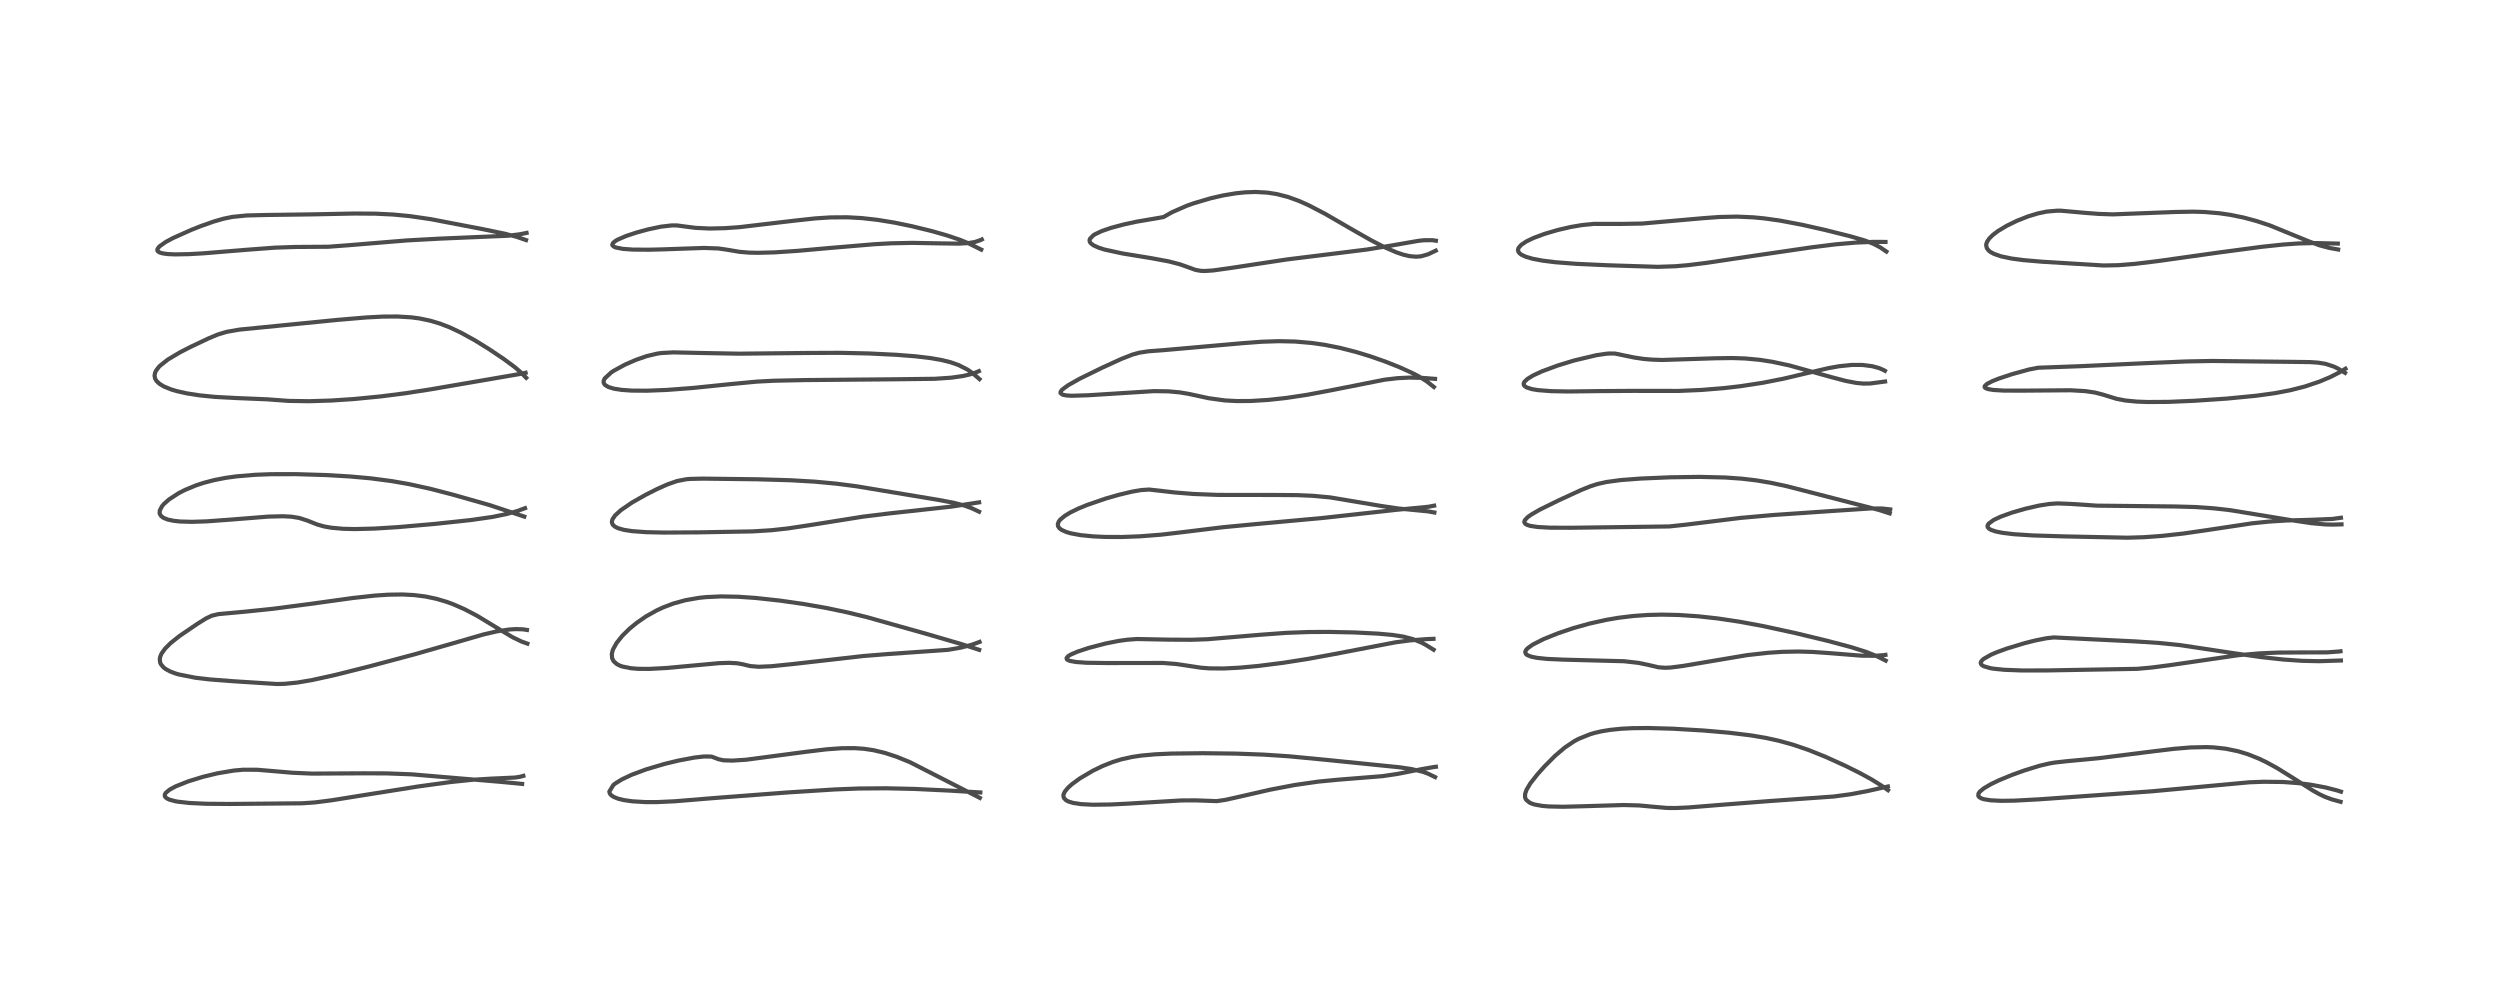 <?xml version="1.0" encoding="utf-8" standalone="no"?>
<!DOCTYPE svg PUBLIC "-//W3C//DTD SVG 1.1//EN"
  "http://www.w3.org/Graphics/SVG/1.1/DTD/svg11.dtd">
<!-- Created with matplotlib (https://matplotlib.org/) -->
<svg height="288pt" version="1.1" viewBox="0 0 720 288" width="720pt" xmlns="http://www.w3.org/2000/svg" xmlns:xlink="http://www.w3.org/1999/xlink">
 <defs>
  <style type="text/css">*{stroke-linecap:butt;stroke-linejoin:round;}</style>
 </defs>
 <g id="figure_1">
  <g id="patch_1">
   <path d="M 0 288 
L 720 288 
L 720 0 
L 0 0 
z
" style="fill:#ffffff;"/>
  </g>
  <g id="axes_1">
   <g id="line2d_1">
    <path clip-path="url(#p8021132128)" d="M 150.369 225.77 
L 144.275 225.178 
L 118.578 223.009 
L 111.409 222.736 
L 104.538 222.712 
L 89.833 222.798 
L 84.221 222.552 
L 78.704 222.079 
L 74.093 221.691 
L 69.992 221.684 
L 67.314 221.922 
L 62.619 222.717 
L 58.435 223.732 
L 54.197 225.036 
L 50.594 226.471 
L 48.854 227.412 
L 47.755 228.322 
L 47.467 228.815 
L 47.464 229.298 
L 47.546 229.473 
L 48.047 229.94 
L 48.8 230.298 
L 50.424 230.738 
L 51.27 230.89 
L 54.52 231.255 
L 59.32 231.485 
L 66.171 231.541 
L 86.994 231.349 
L 90.664 231.099 
L 95.481 230.485 
L 104.626 229.018 
L 120.469 226.5 
L 129.58 225.251 
L 136.09 224.575 
L 141.417 224.249 
L 148.301 223.935 
L 149.712 223.726 
L 150.731 223.446 
L 150.731 223.446 
" style="fill:none;stroke:#000000;stroke-linecap:square;stroke-opacity:0.7;stroke-width:1.2;"/>
   </g>
   <g id="line2d_2">
    <path clip-path="url(#p8021132128)" d="M 151.89 185.369 
L 150.219 184.769 
L 147.68 183.549 
L 144.308 181.536 
L 137.381 177.333 
L 133.878 175.495 
L 130.591 174.047 
L 128.717 173.357 
L 125.71 172.462 
L 122.523 171.792 
L 119.264 171.382 
L 115.832 171.206 
L 111.733 171.272 
L 107.955 171.528 
L 101.651 172.218 
L 88.926 173.983 
L 78.556 175.335 
L 70.62 176.157 
L 62.895 176.866 
L 60.944 177.337 
L 59.326 178.115 
L 56.85 179.661 
L 51.642 183.206 
L 49.153 185.196 
L 47.52 186.83 
L 46.535 188.216 
L 46.153 189.091 
L 46.009 189.821 
L 46.123 190.808 
L 46.346 191.31 
L 47.136 192.244 
L 47.738 192.697 
L 49.05 193.399 
L 50.482 193.941 
L 51.443 194.23 
L 56.314 195.197 
L 60.5 195.683 
L 67.467 196.215 
L 79.76 196.997 
L 81.977 196.94 
L 85.624 196.578 
L 89.881 195.854 
L 96.45 194.408 
L 106.366 191.919 
L 119.569 188.393 
L 129.765 185.47 
L 139.329 182.699 
L 143.206 181.811 
L 146.686 181.294 
L 148.57 181.178 
L 150.627 181.247 
L 151.766 181.428 
L 151.766 181.428 
" style="fill:none;stroke:#000000;stroke-linecap:square;stroke-opacity:0.7;stroke-width:1.2;"/>
   </g>
   <g id="line2d_3">
    <path clip-path="url(#p8021132128)" d="M 150.997 148.781 
L 140.925 145.441 
L 130.576 142.5 
L 124.053 140.804 
L 117.891 139.444 
L 112.86 138.559 
L 106.721 137.756 
L 100.906 137.23 
L 93.927 136.818 
L 85.221 136.554 
L 78.113 136.566 
L 73.54 136.736 
L 68.073 137.194 
L 65.007 137.62 
L 61.796 138.239 
L 58.65 139.059 
L 56.423 139.795 
L 53.242 141.119 
L 51.448 142.042 
L 48.669 143.846 
L 47.192 145.161 
L 46.65 145.802 
L 46.016 147.023 
L 45.969 147.765 
L 46.035 148.026 
L 46.432 148.646 
L 47.129 149.158 
L 48.321 149.632 
L 50.03 149.995 
L 51.841 150.19 
L 55.189 150.289 
L 59.489 150.153 
L 66.652 149.628 
L 77.272 148.78 
L 81.52 148.678 
L 83.997 148.815 
L 86.182 149.174 
L 88.473 149.911 
L 91.422 151.077 
L 93.382 151.622 
L 95.353 151.976 
L 98.764 152.288 
L 102.162 152.372 
L 107.839 152.231 
L 114.601 151.812 
L 125.188 150.888 
L 135.564 149.777 
L 141.793 148.885 
L 145.95 148.033 
L 148.954 147.184 
L 151.213 146.352 
L 151.213 146.352 
" style="fill:none;stroke:#000000;stroke-linecap:square;stroke-opacity:0.7;stroke-width:1.2;"/>
   </g>
   <g id="line2d_4">
    <path clip-path="url(#p8021132128)" d="M 151.547 108.81 
L 150.002 107.239 
L 148.272 105.746 
L 145.021 103.34 
L 140.748 100.479 
L 136.722 97.995 
L 132.788 95.822 
L 129.553 94.296 
L 126.734 93.205 
L 123.929 92.363 
L 120.821 91.712 
L 118.457 91.396 
L 114.414 91.149 
L 110.238 91.177 
L 105.447 91.429 
L 97.212 92.125 
L 68.923 94.931 
L 65.274 95.57 
L 62.752 96.329 
L 60.041 97.462 
L 54.815 99.94 
L 51.821 101.478 
L 48.363 103.534 
L 46.114 105.306 
L 45.706 105.725 
L 44.949 106.735 
L 44.654 107.373 
L 44.509 108.222 
L 44.694 109.084 
L 45.109 109.759 
L 45.961 110.554 
L 47.212 111.309 
L 49.272 112.151 
L 50.864 112.63 
L 53.755 113.283 
L 57.43 113.858 
L 61.856 114.305 
L 68.255 114.644 
L 76.872 115.001 
L 83.154 115.459 
L 89.124 115.548 
L 95.377 115.354 
L 101.857 114.927 
L 109.72 114.157 
L 116.634 113.272 
L 123.865 112.155 
L 150.247 107.62 
L 151.37 107.359 
L 151.37 107.359 
" style="fill:none;stroke:#000000;stroke-linecap:square;stroke-opacity:0.7;stroke-width:1.2;"/>
   </g>
   <g id="line2d_5">
    <path clip-path="url(#p8021132128)" d="M 151.5 69.145 
L 148.751 68.194 
L 145.432 67.317 
L 139.168 66.024 
L 124.043 63.119 
L 118.081 62.249 
L 113.27 61.786 
L 108.231 61.54 
L 102.043 61.495 
L 90 61.738 
L 76.521 61.917 
L 71.069 62.049 
L 66.932 62.464 
L 64.415 62.98 
L 61.654 63.769 
L 57.896 65.093 
L 55.145 66.18 
L 49.806 68.569 
L 47.748 69.673 
L 45.886 70.988 
L 45.329 71.751 
L 45.314 72.131 
L 45.464 72.386 
L 46.02 72.734 
L 46.905 72.984 
L 48.341 73.174 
L 50.469 73.266 
L 54.465 73.189 
L 58.536 72.958 
L 70.971 71.939 
L 79.212 71.322 
L 85.087 71.122 
L 94.513 71.063 
L 100.231 70.637 
L 117.075 69.248 
L 126.867 68.715 
L 146.334 67.894 
L 149.727 67.466 
L 151.647 67.083 
L 151.647 67.083 
" style="fill:none;stroke:#000000;stroke-linecap:square;stroke-opacity:0.7;stroke-width:1.2;"/>
   </g>
   <g id="line2d_6">
    <path clip-path="url(#p8021132128)" d="M 282.194 229.794 
L 262.115 219.532 
L 258.294 217.971 
L 254.848 216.837 
L 251.581 216.061 
L 248.846 215.656 
L 246.193 215.466 
L 242.49 215.481 
L 237.986 215.809 
L 232.002 216.535 
L 214.889 218.799 
L 210.937 219.054 
L 208.32 218.965 
L 206.903 218.65 
L 205.031 217.931 
L 204.71 217.882 
L 202.729 217.865 
L 199.96 218.182 
L 195.334 219.053 
L 191.317 220.027 
L 186.107 221.575 
L 181.963 223.115 
L 179.155 224.432 
L 177.226 225.62 
L 176.651 226.076 
L 175.482 227.978 
L 175.642 228.559 
L 176.013 229.017 
L 176.739 229.512 
L 178.035 230.03 
L 179.592 230.414 
L 182.096 230.776 
L 185.837 231.001 
L 189.138 231.008 
L 194.316 230.769 
L 205.84 229.821 
L 226.771 228.228 
L 240.327 227.366 
L 247.244 227.093 
L 255.251 227.027 
L 263.316 227.208 
L 273.252 227.68 
L 282.33 228.224 
L 282.33 228.224 
" style="fill:none;stroke:#000000;stroke-linecap:square;stroke-opacity:0.7;stroke-width:1.2;"/>
   </g>
   <g id="line2d_7">
    <path clip-path="url(#p8021132128)" d="M 282.006 187.156 
L 277.019 185.538 
L 267.07 182.628 
L 249.618 177.726 
L 244.051 176.369 
L 237.906 175.082 
L 231.25 173.921 
L 224.487 172.956 
L 217.573 172.206 
L 212.594 171.863 
L 207.637 171.765 
L 203.282 171.97 
L 201.337 172.175 
L 197.363 172.868 
L 193.932 173.817 
L 191.084 174.891 
L 189.095 175.813 
L 186.081 177.506 
L 183.389 179.361 
L 181.296 181.077 
L 179.242 183.093 
L 177.587 185.161 
L 176.594 186.947 
L 176.384 187.527 
L 176.198 188.416 
L 176.286 189.558 
L 176.724 190.432 
L 177.668 191.268 
L 178.502 191.693 
L 179.218 191.95 
L 181.638 192.444 
L 183.78 192.62 
L 186.991 192.646 
L 191.883 192.385 
L 197.595 191.861 
L 207.056 190.991 
L 209.932 190.895 
L 212.266 191.017 
L 213.799 191.286 
L 216.063 191.828 
L 218.482 192.028 
L 222.068 191.88 
L 228.424 191.233 
L 248.625 188.933 
L 255.884 188.351 
L 273.012 187.158 
L 276.741 186.514 
L 279.87 185.694 
L 282.107 184.872 
L 282.107 184.872 
" style="fill:none;stroke:#000000;stroke-linecap:square;stroke-opacity:0.7;stroke-width:1.2;"/>
   </g>
   <g id="line2d_8">
    <path clip-path="url(#p8021132128)" d="M 281.979 147.369 
L 279.843 146.366 
L 277.75 145.6 
L 274.592 144.788 
L 270.019 143.927 
L 246.721 140.056 
L 240.9 139.3 
L 234.617 138.713 
L 227.814 138.316 
L 218.306 138.037 
L 202.483 137.843 
L 198.75 137.928 
L 197.655 138.023 
L 194.966 138.545 
L 192.203 139.515 
L 189.237 140.84 
L 185.997 142.474 
L 182.066 144.704 
L 178.803 146.933 
L 177.155 148.443 
L 176.418 149.511 
L 176.232 150.104 
L 176.244 150.59 
L 176.519 151.167 
L 177.097 151.677 
L 178.03 152.133 
L 179.686 152.599 
L 181.999 152.962 
L 186.004 153.26 
L 191.21 153.379 
L 201.263 153.316 
L 216.698 153.043 
L 222.091 152.711 
L 226.835 152.194 
L 233.529 151.193 
L 248.488 148.801 
L 256.189 147.855 
L 274.022 145.904 
L 281.985 144.679 
L 281.985 144.679 
" style="fill:none;stroke:#000000;stroke-linecap:square;stroke-opacity:0.7;stroke-width:1.2;"/>
   </g>
   <g id="line2d_9">
    <path clip-path="url(#p8021132128)" d="M 282.093 109.182 
L 280.044 107.418 
L 278.659 106.456 
L 276.048 105.124 
L 273.694 104.308 
L 271.157 103.683 
L 268.016 103.134 
L 263.657 102.615 
L 258.136 102.181 
L 250.284 101.797 
L 241.961 101.612 
L 232.795 101.653 
L 212.876 101.86 
L 202.613 101.673 
L 193.896 101.483 
L 190.485 101.672 
L 189.355 101.829 
L 186.256 102.555 
L 183.069 103.671 
L 180.011 105.007 
L 176.735 106.791 
L 176.02 107.268 
L 174.161 108.99 
L 173.845 109.666 
L 173.857 110.282 
L 174.226 110.851 
L 175.253 111.473 
L 176.814 111.94 
L 179.075 112.29 
L 181.915 112.489 
L 186.335 112.525 
L 192.041 112.3 
L 199.383 111.746 
L 210.231 110.638 
L 217.989 109.902 
L 222.845 109.651 
L 231.826 109.461 
L 257.25 109.239 
L 269.215 109.092 
L 273.973 108.77 
L 277.276 108.303 
L 279.289 107.848 
L 281.041 107.274 
L 281.907 106.894 
L 281.907 106.894 
" style="fill:none;stroke:#000000;stroke-linecap:square;stroke-opacity:0.7;stroke-width:1.2;"/>
   </g>
   <g id="line2d_10">
    <path clip-path="url(#p8021132128)" d="M 282.596 71.894 
L 279.015 70.11 
L 276.565 69.1 
L 272.772 67.813 
L 268.438 66.574 
L 262.599 65.142 
L 257.63 64.119 
L 252.729 63.318 
L 248.167 62.806 
L 244.035 62.577 
L 239.129 62.613 
L 234.716 62.904 
L 228.936 63.532 
L 212.902 65.425 
L 208.795 65.711 
L 204.4 65.817 
L 200.297 65.621 
L 197.825 65.304 
L 194.994 64.928 
L 193.513 64.912 
L 190.339 65.281 
L 186.674 66.058 
L 183.284 66.979 
L 180.346 67.953 
L 177.847 69.038 
L 177.275 69.37 
L 176.526 69.995 
L 176.334 70.482 
L 176.41 70.709 
L 176.908 71.101 
L 177.373 71.284 
L 179.421 71.679 
L 182.267 71.881 
L 186.893 71.917 
L 190.817 71.819 
L 202.735 71.408 
L 206.887 71.554 
L 209.502 71.934 
L 212.937 72.521 
L 215.764 72.755 
L 218.333 72.81 
L 223.106 72.682 
L 229.672 72.248 
L 239.151 71.403 
L 251.812 70.333 
L 256.676 70.072 
L 262.726 69.947 
L 270.227 70.083 
L 276.122 70.169 
L 278.797 70.018 
L 280.787 69.691 
L 282.439 69.129 
L 282.761 68.966 
L 282.761 68.966 
" style="fill:none;stroke:#000000;stroke-linecap:square;stroke-opacity:0.7;stroke-width:1.2;"/>
   </g>
   <g id="line2d_11">
    <path clip-path="url(#p8021132128)" d="M 413.307 223.805 
L 411.315 222.835 
L 409.731 222.258 
L 406.425 221.472 
L 403.035 220.975 
L 395.543 220.218 
L 382.064 218.851 
L 371.209 217.809 
L 363.85 217.326 
L 355.934 217.037 
L 346.393 216.923 
L 337.369 217.028 
L 332.742 217.238 
L 328.768 217.597 
L 326.062 217.998 
L 323.014 218.671 
L 320.495 219.444 
L 317.501 220.634 
L 314.766 221.965 
L 311.012 224.176 
L 308.663 225.891 
L 307.536 226.918 
L 306.677 227.976 
L 306.309 228.776 
L 306.251 229.237 
L 306.422 229.851 
L 307.045 230.482 
L 307.64 230.8 
L 308.97 231.222 
L 311.318 231.585 
L 314.727 231.763 
L 319.955 231.69 
L 324.874 231.444 
L 340.249 230.525 
L 344.314 230.502 
L 350.46 230.724 
L 352.968 230.351 
L 357.224 229.395 
L 365.757 227.439 
L 372.892 226.075 
L 379.615 225.111 
L 385.413 224.549 
L 398.18 223.528 
L 402.548 222.877 
L 409.424 221.516 
L 413.163 220.87 
L 413.546 220.83 
L 413.546 220.83 
" style="fill:none;stroke:#000000;stroke-linecap:square;stroke-opacity:0.7;stroke-width:1.2;"/>
   </g>
   <g id="line2d_12">
    <path clip-path="url(#p8021132128)" d="M 412.88 187.124 
L 410.623 185.724 
L 409.288 185.027 
L 406.859 184.045 
L 404.219 183.356 
L 401.123 182.873 
L 396.971 182.494 
L 390.035 182.143 
L 382.694 181.989 
L 376.894 182.024 
L 370.461 182.26 
L 363.383 182.779 
L 347.698 184.099 
L 343.152 184.254 
L 336.963 184.222 
L 327.452 184.038 
L 324.681 184.237 
L 322.173 184.582 
L 318.415 185.329 
L 313.479 186.622 
L 310.278 187.685 
L 308.355 188.525 
L 307.648 188.96 
L 307.171 189.528 
L 307.249 189.872 
L 307.492 190.074 
L 308.128 190.333 
L 309.872 190.654 
L 312.879 190.874 
L 318.772 190.953 
L 334.956 190.935 
L 338.79 191.234 
L 341.743 191.674 
L 345.892 192.304 
L 348.284 192.488 
L 352.426 192.523 
L 357.109 192.283 
L 362.44 191.788 
L 369.629 190.873 
L 376.485 189.799 
L 384.316 188.367 
L 401.869 184.992 
L 406.037 184.442 
L 410.667 184.074 
L 412.85 183.985 
L 412.85 183.985 
" style="fill:none;stroke:#000000;stroke-linecap:square;stroke-opacity:0.7;stroke-width:1.2;"/>
   </g>
   <g id="line2d_13">
    <path clip-path="url(#p8021132128)" d="M 413.101 147.605 
L 411.248 147.272 
L 408.265 146.984 
L 402.677 146.445 
L 397.88 145.732 
L 383.063 143.251 
L 378.095 142.792 
L 373.669 142.599 
L 366.674 142.549 
L 350.806 142.534 
L 343.678 142.262 
L 338.335 141.83 
L 330.965 140.991 
L 328.601 141.144 
L 326.032 141.589 
L 322.291 142.482 
L 318.442 143.586 
L 313.155 145.399 
L 310.669 146.42 
L 308.273 147.584 
L 306.674 148.551 
L 305.37 149.632 
L 304.946 150.169 
L 304.651 150.896 
L 304.718 151.549 
L 305.111 152.13 
L 305.708 152.589 
L 307.051 153.203 
L 308.391 153.596 
L 311.214 154.118 
L 314.816 154.477 
L 318.372 154.639 
L 323.099 154.653 
L 328.352 154.458 
L 334.475 153.978 
L 340.859 153.227 
L 352.222 151.838 
L 362.298 150.879 
L 380.952 149.169 
L 402.196 146.825 
L 411.364 145.952 
L 413.03 145.631 
L 413.03 145.631 
" style="fill:none;stroke:#000000;stroke-linecap:square;stroke-opacity:0.7;stroke-width:1.2;"/>
   </g>
   <g id="line2d_14">
    <path clip-path="url(#p8021132128)" d="M 412.963 111.459 
L 410.932 109.854 
L 408.851 108.537 
L 406.965 107.538 
L 403.108 105.778 
L 398.897 104.106 
L 394.646 102.618 
L 390.52 101.361 
L 385.942 100.193 
L 381.509 99.312 
L 377.887 98.786 
L 372.951 98.361 
L 368.297 98.258 
L 363.427 98.417 
L 357.904 98.829 
L 335.12 100.844 
L 330.749 101.168 
L 328.117 101.574 
L 326.188 102.105 
L 322.912 103.386 
L 317.429 105.894 
L 310.999 109.048 
L 307.633 110.935 
L 305.893 112.226 
L 305.475 112.768 
L 305.423 113.196 
L 306.014 113.663 
L 307.15 113.894 
L 308.643 113.982 
L 313.356 113.837 
L 332.278 112.645 
L 336.49 112.707 
L 339.766 113.003 
L 342.359 113.438 
L 348.108 114.685 
L 352.744 115.322 
L 356.164 115.507 
L 360.301 115.481 
L 365.297 115.172 
L 370.433 114.608 
L 376.304 113.725 
L 383.118 112.452 
L 398.733 109.355 
L 402.497 108.914 
L 405.862 108.749 
L 409.589 108.828 
L 413.293 109.112 
L 413.293 109.112 
" style="fill:none;stroke:#000000;stroke-linecap:square;stroke-opacity:0.7;stroke-width:1.2;"/>
   </g>
   <g id="line2d_15">
    <path clip-path="url(#p8021132128)" d="M 413.491 72.194 
L 411.305 73.231 
L 409.235 73.822 
L 407.834 73.933 
L 405.956 73.765 
L 404.136 73.342 
L 402.164 72.678 
L 398.792 71.215 
L 394.775 69.14 
L 389.787 66.303 
L 381.693 61.614 
L 376.785 59.059 
L 374.055 57.848 
L 370.868 56.701 
L 367.676 55.887 
L 364.981 55.472 
L 361.574 55.284 
L 358.525 55.396 
L 355.931 55.667 
L 352.28 56.277 
L 348.823 57.066 
L 343.884 58.516 
L 341.774 59.261 
L 337.549 61.112 
L 335.105 62.497 
L 334.029 62.701 
L 327.462 63.82 
L 323.663 64.638 
L 319.919 65.641 
L 317.289 66.552 
L 315.364 67.466 
L 314.854 67.791 
L 313.891 68.795 
L 313.781 69.251 
L 313.889 69.699 
L 314.179 70.097 
L 314.928 70.66 
L 316.477 71.359 
L 318.104 71.872 
L 323.268 72.994 
L 331.401 74.321 
L 336.577 75.281 
L 339.771 76.106 
L 342.13 76.941 
L 344.31 77.734 
L 345.834 78.004 
L 347.045 78.044 
L 349.424 77.884 
L 354.562 77.164 
L 370.601 74.724 
L 382.496 73.256 
L 393.684 71.86 
L 400.63 70.729 
L 408.564 69.349 
L 410.104 69.187 
L 412.548 69.175 
L 413.543 69.324 
L 413.543 69.324 
" style="fill:none;stroke:#000000;stroke-linecap:square;stroke-opacity:0.7;stroke-width:1.2;"/>
   </g>
   <g id="line2d_16">
    <path clip-path="url(#p8021132128)" d="M 543.743 227.575 
L 541.928 226.289 
L 539.023 224.481 
L 535.423 222.522 
L 531.535 220.589 
L 525.659 217.921 
L 520.747 215.955 
L 516.391 214.472 
L 512.348 213.349 
L 508.555 212.516 
L 504.282 211.793 
L 497.917 211.016 
L 490.666 210.39 
L 481.686 209.862 
L 474.606 209.668 
L 470.117 209.716 
L 466.958 209.877 
L 463.738 210.203 
L 461.241 210.614 
L 459.308 211.06 
L 457.97 211.45 
L 454.681 212.774 
L 453.368 213.477 
L 450.646 215.302 
L 447.828 217.705 
L 444.825 220.724 
L 442.784 223.006 
L 440.731 225.62 
L 439.627 227.481 
L 439.237 228.631 
L 439.211 229.537 
L 439.312 229.914 
L 439.556 230.359 
L 440.502 231.145 
L 441.186 231.454 
L 442.013 231.713 
L 444.177 232.1 
L 445.995 232.257 
L 450.159 232.349 
L 456.605 232.179 
L 467.589 231.848 
L 472.1 231.967 
L 476.352 232.366 
L 480.087 232.686 
L 482.647 232.707 
L 486.27 232.547 
L 496.405 231.731 
L 509.686 230.698 
L 528.11 229.396 
L 533.012 228.733 
L 537.729 227.85 
L 543.713 226.512 
L 543.713 226.512 
" style="fill:none;stroke:#000000;stroke-linecap:square;stroke-opacity:0.7;stroke-width:1.2;"/>
   </g>
   <g id="line2d_17">
    <path clip-path="url(#p8021132128)" d="M 543.081 190.258 
L 540.51 188.965 
L 537.47 187.751 
L 533.104 186.372 
L 526.306 184.557 
L 517.145 182.345 
L 507.906 180.334 
L 501.114 179.073 
L 494.765 178.121 
L 489.092 177.494 
L 483.426 177.113 
L 478.627 177.012 
L 474.464 177.113 
L 470.37 177.403 
L 466.089 177.924 
L 462.553 178.528 
L 457.714 179.609 
L 453.185 180.88 
L 448.675 182.399 
L 444.622 184.029 
L 441.448 185.635 
L 439.965 186.692 
L 439.478 187.236 
L 439.263 187.779 
L 439.451 188.338 
L 439.849 188.665 
L 440.939 189.106 
L 442.598 189.452 
L 445.52 189.764 
L 450.245 189.976 
L 467.725 190.436 
L 471.883 190.905 
L 474.955 191.552 
L 477.623 192.178 
L 479.519 192.323 
L 481.179 192.248 
L 484.835 191.77 
L 503.203 188.67 
L 509.263 187.997 
L 513.321 187.73 
L 518.034 187.64 
L 522.075 187.76 
L 526.632 188.077 
L 536.094 188.835 
L 540.066 188.869 
L 542.445 188.684 
L 543.005 188.607 
L 543.005 188.607 
" style="fill:none;stroke:#000000;stroke-linecap:square;stroke-opacity:0.7;stroke-width:1.2;"/>
   </g>
   <g id="line2d_18">
    <path clip-path="url(#p8021132128)" d="M 544.228 147.86 
L 541.086 146.848 
L 535.14 145.323 
L 524.244 142.512 
L 514.542 140.015 
L 510.014 139.048 
L 505.811 138.348 
L 501.608 137.855 
L 496.785 137.515 
L 489.426 137.341 
L 481.08 137.46 
L 472.49 137.824 
L 466.722 138.264 
L 462.693 138.809 
L 460.128 139.383 
L 458.126 140.014 
L 455.396 141.11 
L 448.853 144.122 
L 443.522 146.745 
L 440.965 148.22 
L 439.942 148.961 
L 439.128 149.846 
L 438.992 150.351 
L 439.249 150.835 
L 439.86 151.193 
L 440.696 151.45 
L 442.809 151.772 
L 446.487 151.974 
L 452.54 151.997 
L 480.708 151.616 
L 485.38 151.121 
L 501.39 149.145 
L 510.716 148.319 
L 527.437 147.176 
L 538.686 146.435 
L 542.05 146.449 
L 544.381 146.703 
L 544.381 146.703 
" style="fill:none;stroke:#000000;stroke-linecap:square;stroke-opacity:0.7;stroke-width:1.2;"/>
   </g>
   <g id="line2d_19">
    <path clip-path="url(#p8021132128)" d="M 542.906 109.875 
L 538.571 110.451 
L 536.597 110.472 
L 534.554 110.276 
L 531.546 109.697 
L 527.312 108.582 
L 515.393 105.257 
L 510.545 104.214 
L 506.826 103.633 
L 502.655 103.242 
L 498.889 103.114 
L 494.146 103.181 
L 478.725 103.672 
L 475.745 103.571 
L 473.416 103.38 
L 470.643 102.967 
L 465.093 101.819 
L 463.493 101.81 
L 462.632 101.873 
L 459.819 102.282 
L 453.35 103.821 
L 448.617 105.267 
L 444.012 106.976 
L 441.515 108.139 
L 439.899 109.131 
L 439.044 109.95 
L 438.831 110.377 
L 438.84 110.82 
L 439.053 111.159 
L 439.71 111.598 
L 441.162 112.059 
L 442.926 112.356 
L 446.736 112.652 
L 451.701 112.746 
L 460.807 112.634 
L 470.034 112.573 
L 483.51 112.585 
L 490.089 112.301 
L 496.558 111.77 
L 501.205 111.23 
L 507.621 110.251 
L 513.764 109.037 
L 520.562 107.426 
L 526.581 106.026 
L 529.667 105.474 
L 533.404 105.095 
L 536.418 105.109 
L 539.193 105.465 
L 541.168 106.003 
L 542.475 106.571 
L 542.856 106.79 
L 542.856 106.79 
" style="fill:none;stroke:#000000;stroke-linecap:square;stroke-opacity:0.7;stroke-width:1.2;"/>
   </g>
   <g id="line2d_20">
    <path clip-path="url(#p8021132128)" d="M 543.285 72.452 
L 541.493 71.237 
L 539.566 70.225 
L 537.036 69.256 
L 532.966 68.07 
L 525.777 66.266 
L 519.077 64.75 
L 512.669 63.538 
L 508.139 62.899 
L 504.976 62.594 
L 500.196 62.384 
L 495.189 62.493 
L 490.563 62.829 
L 472.98 64.379 
L 466.898 64.486 
L 459.045 64.478 
L 455.552 64.826 
L 452.294 65.388 
L 448.628 66.239 
L 444.914 67.327 
L 441.611 68.554 
L 439.617 69.514 
L 438.1 70.528 
L 437.383 71.337 
L 437.181 71.953 
L 437.28 72.467 
L 437.635 72.948 
L 438.228 73.389 
L 439.465 73.958 
L 441.439 74.53 
L 444.304 75.07 
L 447.922 75.518 
L 453.877 75.979 
L 463.246 76.406 
L 477.437 76.848 
L 482.551 76.677 
L 486.189 76.358 
L 491.435 75.708 
L 505.247 73.643 
L 521.759 71.226 
L 528.743 70.36 
L 534.667 69.851 
L 539.564 69.655 
L 543.023 69.677 
L 543.023 69.677 
" style="fill:none;stroke:#000000;stroke-linecap:square;stroke-opacity:0.7;stroke-width:1.2;"/>
   </g>
   <g id="line2d_21">
    <path clip-path="url(#p8021132128)" d="M 674.091 230.918 
L 671.571 230.226 
L 669.666 229.521 
L 667.975 228.723 
L 666.038 227.643 
L 660.371 224.037 
L 655.787 221.193 
L 652.748 219.529 
L 650.558 218.481 
L 647.306 217.19 
L 644.563 216.359 
L 641.014 215.626 
L 637.551 215.251 
L 635.432 215.163 
L 630.854 215.265 
L 626.158 215.657 
L 619.669 216.442 
L 604.379 218.364 
L 595.247 219.227 
L 591.772 219.613 
L 590.323 219.855 
L 587.436 220.527 
L 582.995 221.897 
L 579.482 223.164 
L 575.7 224.723 
L 573.351 225.854 
L 571.311 227.06 
L 570.219 227.962 
L 569.814 228.517 
L 569.746 229.217 
L 569.997 229.565 
L 570.658 229.95 
L 571.366 230.176 
L 573.308 230.488 
L 576.388 230.638 
L 580.185 230.586 
L 587.396 230.195 
L 619.689 227.9 
L 647.874 225.294 
L 651.993 225.145 
L 657.466 225.213 
L 661.797 225.526 
L 665.479 225.99 
L 669.841 226.804 
L 673.133 227.657 
L 674.195 228.001 
L 674.195 228.001 
" style="fill:none;stroke:#000000;stroke-linecap:square;stroke-opacity:0.7;stroke-width:1.2;"/>
   </g>
   <g id="line2d_22">
    <path clip-path="url(#p8021132128)" d="M 674.185 190.224 
L 667.981 190.423 
L 663.05 190.319 
L 657.643 189.948 
L 651.384 189.27 
L 643.156 188.097 
L 627.787 185.778 
L 621.877 185.181 
L 615.054 184.731 
L 591.486 183.578 
L 589.354 183.823 
L 586.147 184.457 
L 583.076 185.236 
L 577.979 186.781 
L 574.964 187.883 
L 573.462 188.529 
L 571.271 189.773 
L 570.619 190.419 
L 570.438 190.902 
L 570.605 191.374 
L 570.988 191.698 
L 571.367 191.896 
L 573.136 192.41 
L 574.19 192.59 
L 577.205 192.897 
L 582.303 193.095 
L 589.483 193.084 
L 615.536 192.626 
L 619.769 192.24 
L 625.014 191.554 
L 644.591 188.703 
L 650.599 188.178 
L 656.015 187.945 
L 662.682 187.9 
L 670.202 187.879 
L 673.711 187.627 
L 674.062 187.573 
L 674.062 187.573 
" style="fill:none;stroke:#000000;stroke-linecap:square;stroke-opacity:0.7;stroke-width:1.2;"/>
   </g>
   <g id="line2d_23">
    <path clip-path="url(#p8021132128)" d="M 674.354 151.017 
L 671.728 151.086 
L 669.651 151.035 
L 665.615 150.669 
L 659.739 149.787 
L 642.323 146.935 
L 637.643 146.402 
L 632.43 146.028 
L 626.436 145.865 
L 603.902 145.627 
L 596.24 145.123 
L 592.585 144.982 
L 590.164 145.145 
L 587.322 145.592 
L 583.277 146.519 
L 579.458 147.625 
L 576.212 148.795 
L 574.169 149.755 
L 572.709 150.832 
L 572.415 151.352 
L 572.433 151.769 
L 572.863 152.287 
L 573.477 152.63 
L 574.813 153.073 
L 576.681 153.45 
L 580.061 153.857 
L 585.478 154.205 
L 594.353 154.478 
L 612.745 154.858 
L 617.511 154.712 
L 622.578 154.349 
L 628.706 153.67 
L 635.538 152.683 
L 648.57 150.718 
L 653.393 150.222 
L 658.52 149.902 
L 665.861 149.693 
L 671.725 149.456 
L 674.191 149.116 
L 674.191 149.116 
" style="fill:none;stroke:#000000;stroke-linecap:square;stroke-opacity:0.7;stroke-width:1.2;"/>
   </g>
   <g id="line2d_24">
    <path clip-path="url(#p8021132128)" d="M 675.372 107.378 
L 673.256 106.108 
L 672.208 105.598 
L 669.781 104.791 
L 667.649 104.443 
L 665.365 104.285 
L 660.476 104.22 
L 648.756 104.089 
L 637.266 103.957 
L 629.773 104.092 
L 618.999 104.545 
L 599.061 105.463 
L 587.003 105.905 
L 584.424 106.4 
L 579.466 107.758 
L 575.639 109.034 
L 573.751 109.791 
L 572.256 110.574 
L 571.63 111.15 
L 571.562 111.418 
L 571.635 111.599 
L 571.827 111.772 
L 572.511 112.046 
L 574.074 112.311 
L 577.096 112.49 
L 582.353 112.507 
L 596.342 112.395 
L 600.591 112.644 
L 603.358 113.055 
L 605.575 113.626 
L 609.533 114.85 
L 612.1 115.341 
L 615.354 115.66 
L 618.428 115.779 
L 624.556 115.738 
L 632.024 115.421 
L 641.286 114.795 
L 649.811 113.971 
L 655.228 113.22 
L 659.614 112.384 
L 663.863 111.297 
L 667.995 109.908 
L 671.017 108.638 
L 673.485 107.393 
L 675.491 106.185 
L 675.491 106.185 
" style="fill:none;stroke:#000000;stroke-linecap:square;stroke-opacity:0.7;stroke-width:1.2;"/>
   </g>
   <g id="line2d_25">
    <path clip-path="url(#p8021132128)" d="M 673.393 71.861 
L 670.916 71.419 
L 668.004 70.649 
L 664.89 69.488 
L 653.678 64.905 
L 649.827 63.641 
L 646.154 62.656 
L 642.318 61.872 
L 639.153 61.414 
L 634.89 61.055 
L 631.657 60.959 
L 626.477 61.049 
L 608.476 61.74 
L 604.456 61.606 
L 600.632 61.314 
L 593.597 60.686 
L 592.444 60.678 
L 589.439 60.936 
L 586.87 61.474 
L 584.04 62.342 
L 580.938 63.564 
L 577.971 65.002 
L 575.41 66.54 
L 573.927 67.669 
L 572.914 68.68 
L 572.296 69.596 
L 572.078 70.178 
L 572.017 70.677 
L 572.212 71.474 
L 572.731 72.153 
L 573.293 72.593 
L 574.26 73.115 
L 576.271 73.814 
L 579.266 74.45 
L 582.662 74.906 
L 588.142 75.376 
L 605.808 76.458 
L 610.072 76.375 
L 615.033 75.971 
L 621.401 75.201 
L 638.931 72.732 
L 651.372 71.081 
L 657.578 70.424 
L 661.976 70.115 
L 666.796 69.999 
L 673.292 70.152 
L 673.292 70.152 
" style="fill:none;stroke:#000000;stroke-linecap:square;stroke-opacity:0.7;stroke-width:1.2;"/>
   </g>
  </g>
 </g>
 <defs>
  <clipPath id="p8021132128">
   <rect height="262.08" width="694.08" x="12.96" y="12.96"/>
  </clipPath>
 </defs>
</svg>
